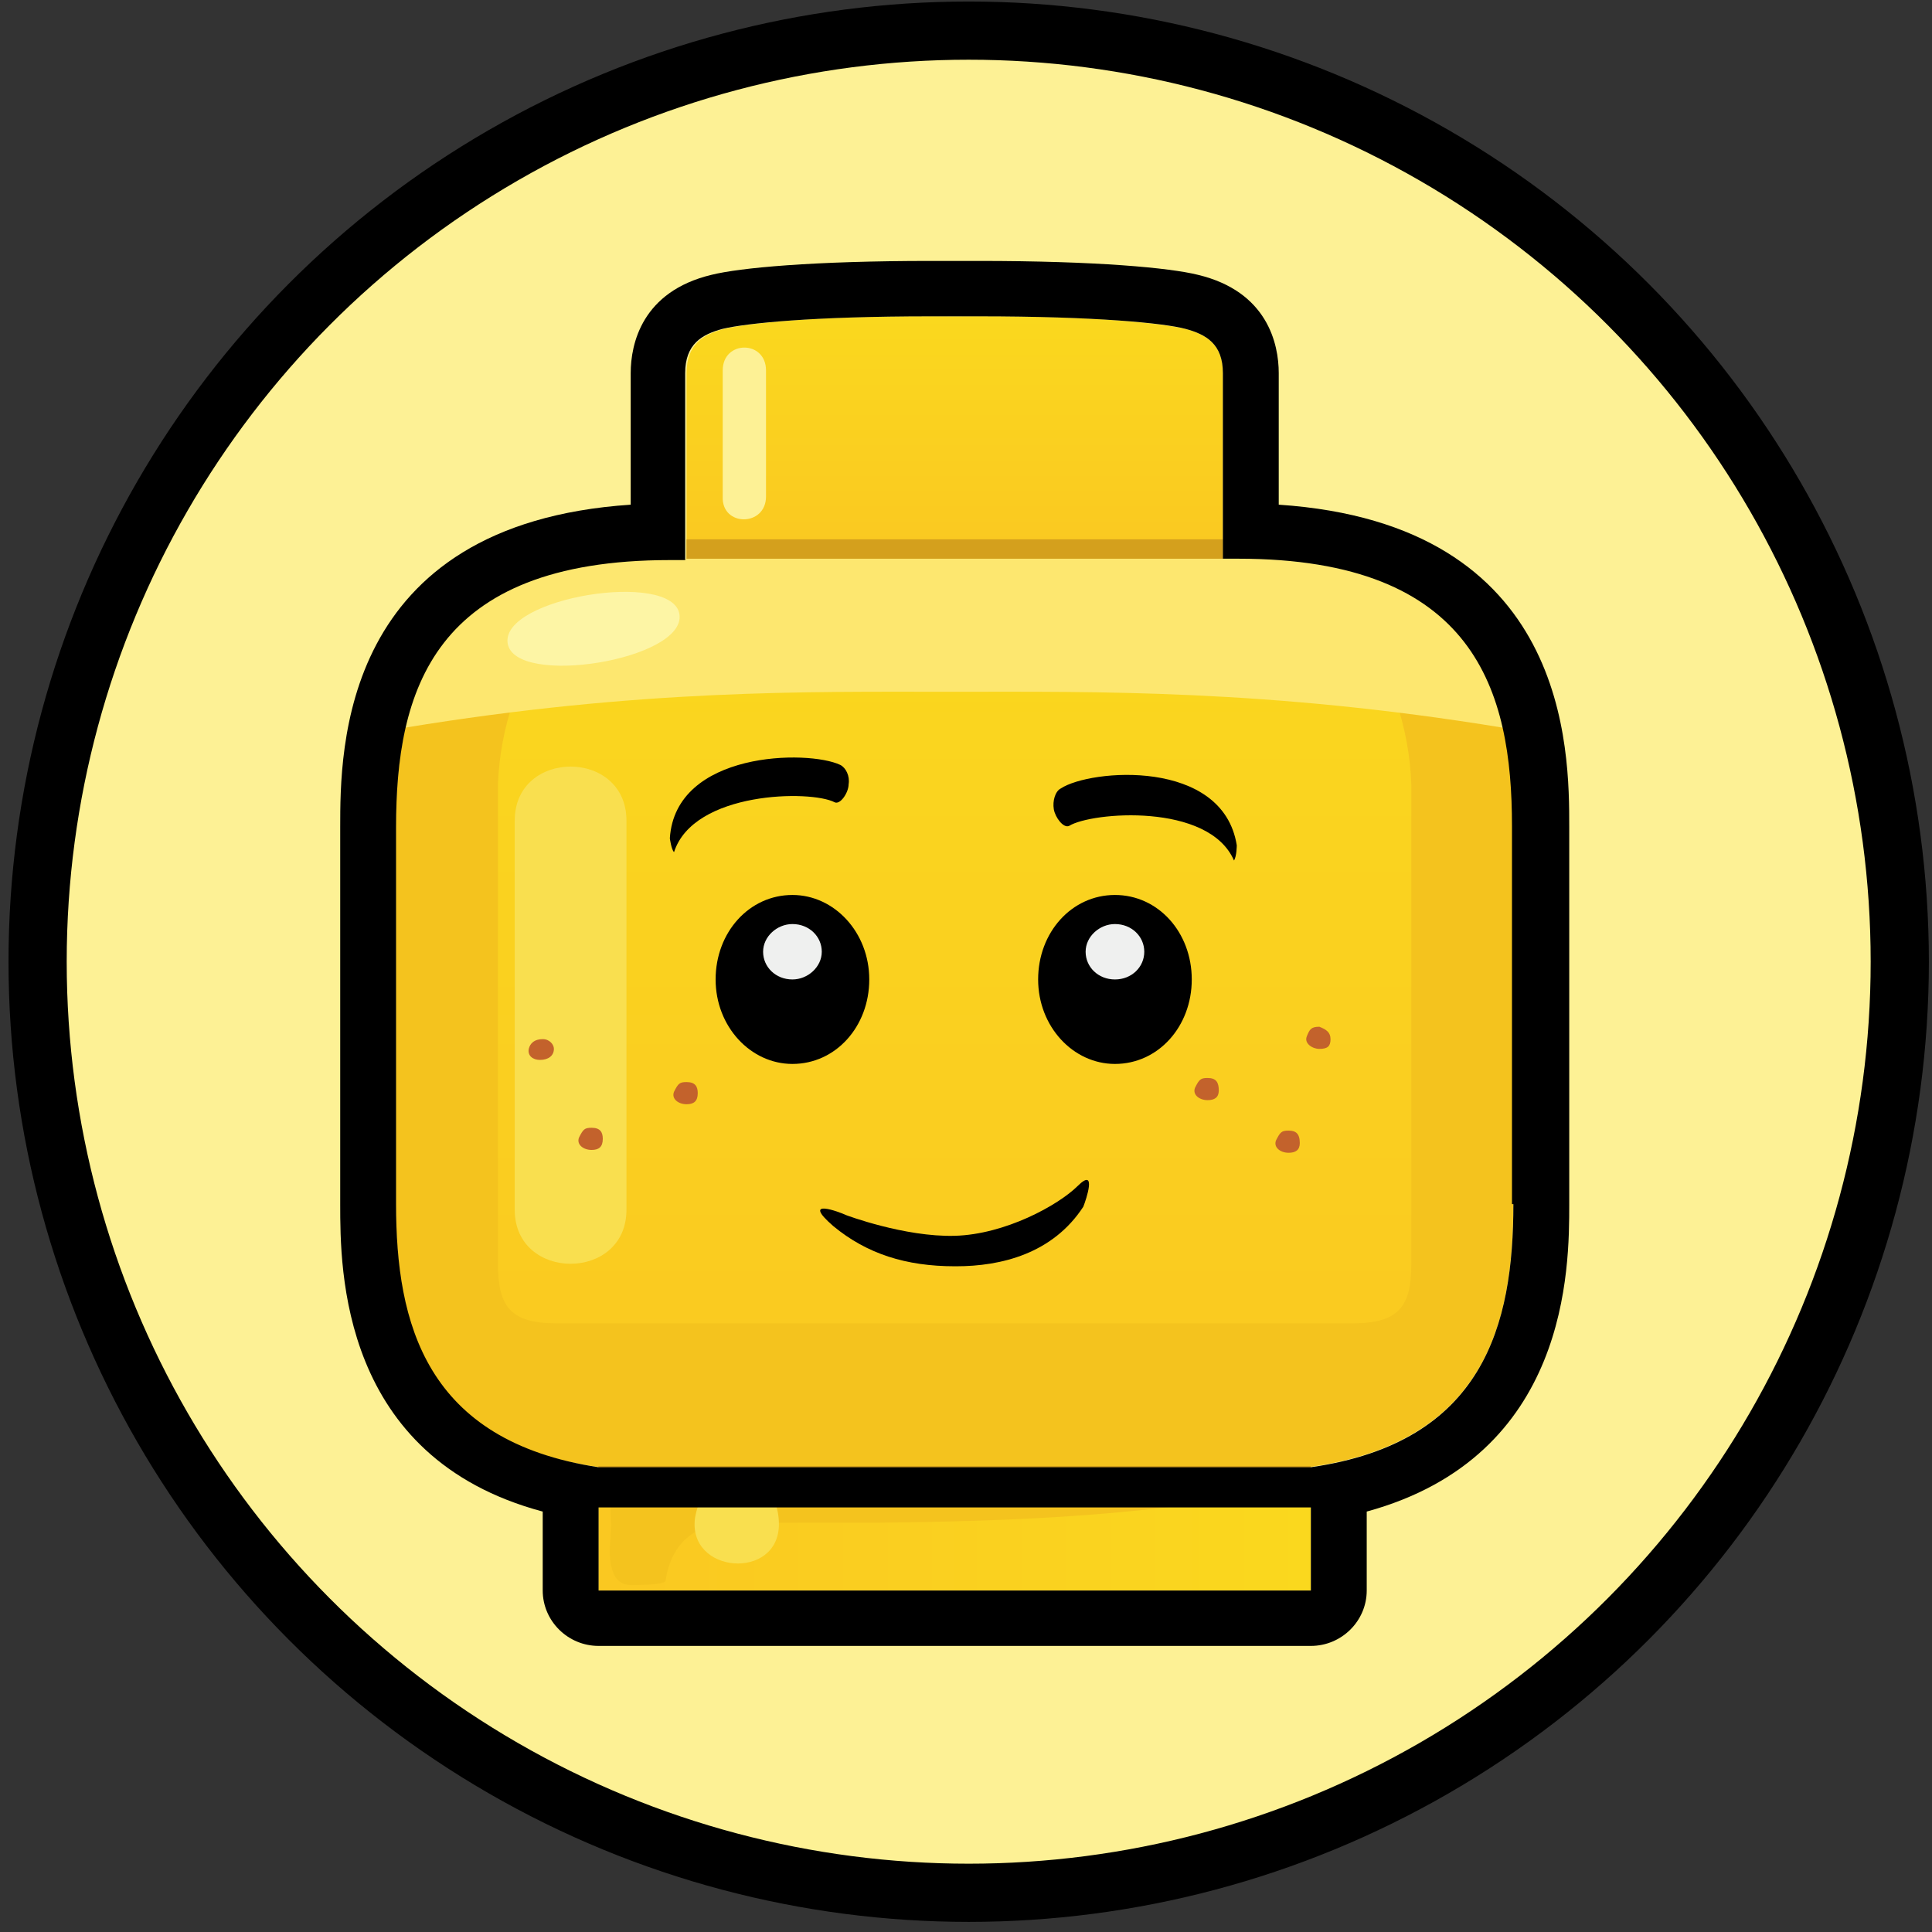<svg width="166" height="166" viewBox="0 0 166 166" fill="none" xmlns="http://www.w3.org/2000/svg">
<rect x="0" y="0" width="166" height="166" fill="#333333" stroke="none"/>
<defs>
<linearGradient id="paint0_linear_112_2052" x1="82.031" y1="48.065" x2="82.031" y2="27.186" gradientUnits="userSpaceOnUse">
<stop stop-color="#FAC821"/>
<stop offset="1" stop-color="#FAD81E"/>
</linearGradient>
<linearGradient id="paint1_linear_112_2052" x1="51.397" y1="131.199" x2="112.637" y2="131.199" gradientUnits="userSpaceOnUse">
<stop stop-color="#FAC821"/>
<stop offset="1" stop-color="#FAD81E"/>
</linearGradient>
<linearGradient id="paint2_linear_112_2052" x1="82.024" y1="126.392" x2="82.024" y2="48.067" gradientUnits="userSpaceOnUse">
<stop stop-color="#FAC821"/>
<stop offset="1" stop-color="#FAD81E"/>
</linearGradient>
<clipPath id="clip0_112_2052">
<rect width="108" height="119" fill="white" transform="translate(29.231 22.419)"/>
</clipPath>
</defs><circle cx="83.231" cy="82.631" r="80" fill="#FDF195" stroke="black" stroke-width="5"/>
<g clip-path="url(#clip0_112_2052)">
<path d="M105.071 48.011V32.065C105.071 29.566 103.631 28.733 101.831 28.257C99.791 27.781 93.551 27.067 82.031 27.186C70.511 27.067 64.271 27.781 62.231 28.257C60.431 28.733 58.991 29.566 58.991 32.065V48.011H105.071Z" fill="url(#paint0_linear_112_2052)"/>
<path d="M112.615 125.722C112.615 128.816 112.615 133.576 112.615 136.67H51.415C51.415 133.576 51.415 128.816 51.415 125.722H112.615Z" fill="url(#paint1_linear_112_2052)"/>
<path d="M34.024 103.467C34.024 115.129 37.144 126.434 57.544 126.434H106.384C126.784 126.434 129.904 115.01 129.904 103.467V71.099C129.904 59.437 126.784 48.132 106.384 48.132H57.544C37.144 48.013 34.024 59.437 34.024 71.099V103.467Z" fill="url(#paint2_linear_112_2052)"/>
<path d="M111.546 127.623C93.066 127.147 74.586 127.028 56.106 127.504C55.026 127.504 53.946 127.504 52.866 127.623C52.266 127.623 52.506 130.479 52.506 130.955C52.506 132.145 52.266 133.335 52.506 134.525C52.746 135.596 53.226 136.191 54.306 136.191C54.546 136.191 57.066 136.191 57.186 135.834C57.666 132.502 59.826 130.836 63.066 130.836C67.026 130.836 70.986 130.836 74.946 130.836C87.306 130.717 99.666 130.241 111.546 127.623Z" fill="#F4C31E"/>
<path d="M66.925 130.962C66.925 129.415 66.325 128.344 65.605 127.63C64.165 127.63 62.605 127.63 61.165 127.63C60.445 128.225 59.965 129.058 59.725 130.367C59.005 135.246 66.925 135.841 66.925 130.962Z" fill="#F9DF4F"/>
<path d="M130.024 103.467V71.099C130.024 59.437 126.904 48.132 106.504 48.132H105.064C114.784 48.251 120.904 57.533 121.264 67.41C121.264 67.41 121.264 106.085 121.264 108.584C121.264 112.273 120.184 113.701 116.224 113.701H47.824C43.864 113.701 42.784 112.273 42.784 108.584C42.784 106.085 42.784 67.41 42.784 67.41C43.144 57.652 49.264 48.251 58.984 48.132H57.544C37.144 48.013 34.024 59.437 34.024 71.099V103.467C34.024 115.129 37.144 126.434 57.544 126.434H106.384C126.904 126.434 130.024 115.01 130.024 103.467Z" fill="#F4C31E"/>
<path d="M44.226 103.945C44.226 110.133 53.826 110.133 53.826 103.945V70.506C53.826 64.318 44.226 64.318 44.226 70.506V103.945Z" fill="#F9DF4F"/>
<path d="M106.501 48.013H57.541C42.181 48.013 36.661 54.439 34.741 62.531C55.021 59.199 69.421 59.437 81.421 59.437H82.021C94.021 59.437 108.901 59.199 129.181 62.531C127.381 54.558 121.861 48.013 106.501 48.013Z" fill="#FDE76F"/>
<path d="M58.378 52.776C58.978 56.703 44.218 59.083 43.618 55.275C43.018 51.348 57.778 48.968 58.378 52.776Z" fill="#FDF5A5"/>
<path d="M112.615 125.959H51.415V127.625H112.615V125.959Z" fill="#D4A01D"/>
<path d="M105.071 46.341H58.991V48.007H105.071V46.341Z" fill="#D4A01D"/>
<path d="M65.817 42.657V31.828C65.817 29.21 62.097 29.21 62.097 31.828V42.657C61.977 45.276 65.817 45.276 65.817 42.657Z" fill="#FDF195"/>
<path d="M92.599 101.898C90.919 103.564 86.359 106.063 82.039 106.182C77.719 106.301 72.679 104.397 72.679 104.397C72.199 104.159 68.719 102.85 71.599 105.349C74.479 107.729 77.839 108.8 82.039 108.8C82.039 108.8 82.039 108.8 82.159 108.8C85.999 108.8 90.439 107.729 93.079 103.683C93.319 103.088 94.279 100.232 92.599 101.898Z" fill="black"/>
<path d="M68.069 85.1C69.991 85.1 71.549 83.608 71.549 81.767C71.549 79.927 69.991 78.436 68.069 78.436C66.147 78.436 64.589 79.927 64.589 81.767C64.589 83.608 66.147 85.1 68.069 85.1Z" fill="#EFF0EF"/>
<path d="M95.811 85.1C97.733 85.1 99.291 83.608 99.291 81.767C99.291 79.927 97.733 78.436 95.811 78.436C93.889 78.436 92.331 79.927 92.331 81.767C92.331 83.608 93.889 85.1 95.811 85.1Z" fill="#EFF0EF"/>
<path d="M68.087 76.897C64.367 76.897 61.487 80.11 61.487 84.156C61.487 88.202 64.487 91.415 68.087 91.415C71.808 91.415 74.688 88.202 74.688 84.156C74.688 80.11 71.688 76.897 68.087 76.897ZM68.087 84.156C66.647 84.156 65.567 83.085 65.567 81.776C65.567 80.467 66.767 79.396 68.087 79.396C69.528 79.396 70.608 80.467 70.608 81.776C70.608 83.085 69.407 84.156 68.087 84.156Z" fill="black"/>
<path d="M95.798 76.897C92.078 76.897 89.198 80.11 89.198 84.156C89.198 88.202 92.198 91.415 95.798 91.415C99.518 91.415 102.398 88.202 102.398 84.156C102.398 80.11 99.518 76.897 95.798 76.897ZM95.798 84.156C94.358 84.156 93.278 83.085 93.278 81.776C93.278 80.467 94.478 79.396 95.798 79.396C97.238 79.396 98.318 80.467 98.318 81.776C98.318 83.085 97.238 84.156 95.798 84.156Z" fill="black"/>
<path d="M57.554 72.027C58.034 64.53 69.434 64.411 72.194 65.72C72.674 65.958 73.034 66.672 72.914 67.386C72.914 68.1 72.194 69.171 71.714 68.933C69.674 67.862 59.594 67.981 57.914 73.217C57.674 72.979 57.554 72.027 57.554 72.027Z" fill="black"/>
<path d="M106.265 72.625C105.065 65.128 93.665 66.08 91.145 67.746C90.665 67.984 90.425 68.817 90.545 69.531C90.665 70.245 91.385 71.197 91.865 70.959C93.785 69.769 103.865 68.936 106.025 73.934C106.265 73.577 106.265 72.625 106.265 72.625Z" fill="black"/>
<path d="M47.592 90.117C47.592 90.712 47.112 91.069 46.392 91.069C45.792 91.069 45.312 90.712 45.432 90.117C45.552 89.641 45.912 89.284 46.632 89.284C47.232 89.284 47.592 89.76 47.592 90.117ZM50.832 96.9C50.232 96.9 50.112 97.019 49.752 97.733C49.512 98.328 50.112 98.804 50.832 98.804C51.432 98.804 51.792 98.566 51.792 97.852C51.792 97.257 51.552 96.9 50.832 96.9ZM58.992 92.973C58.392 92.973 58.272 93.092 57.912 93.806C57.672 94.401 58.272 94.877 58.992 94.877C59.592 94.877 59.952 94.639 59.952 93.925C59.952 93.33 59.712 92.973 58.992 92.973Z" fill="#C3622C"/>
<path d="M114.32 89.29C114.32 89.885 114.08 90.123 113.36 90.123C112.76 90.123 112.04 89.647 112.28 89.052C112.52 88.457 112.64 88.219 113.36 88.219C113.96 88.457 114.32 88.695 114.32 89.29ZM103.76 92.622C103.16 92.622 103.04 92.741 102.68 93.455C102.44 94.05 103.04 94.526 103.76 94.526C104.36 94.526 104.72 94.288 104.72 93.693C104.72 92.979 104.48 92.622 103.76 92.622ZM110.72 97.144C110.12 97.144 110 97.263 109.64 97.977C109.4 98.572 110 99.048 110.72 99.048C111.32 99.048 111.68 98.81 111.68 98.215C111.68 97.382 111.32 97.144 110.72 97.144Z" fill="#C3622C"/>
<path d="M109.871 43.363V32.058C109.871 29.559 108.911 25.037 102.911 23.609C100.511 23.014 94.271 22.419 84.071 22.419C83.471 22.419 82.751 22.419 82.031 22.419C81.311 22.419 80.711 22.419 79.991 22.419C69.791 22.419 63.551 23.014 61.151 23.609C55.151 25.037 54.191 29.559 54.191 32.058V43.363C29.231 45.029 29.231 64.426 29.231 71.09V103.458C29.231 109.051 29.231 125.235 46.631 129.876V136.659C46.631 139.277 48.791 141.419 51.431 141.419H112.631C115.271 141.419 117.431 139.277 117.431 136.659V129.876C134.831 125.116 134.831 108.932 134.831 103.458V71.09C134.831 64.426 134.831 45.029 109.871 43.363ZM51.431 136.659C51.431 134.636 51.431 132.018 51.431 129.519H112.631C112.631 132.018 112.631 134.636 112.631 136.659H51.431ZM130.031 103.458C130.031 113.811 127.511 123.926 112.631 126.068H51.431C36.551 123.807 34.031 113.692 34.031 103.458V71.09C34.031 59.428 37.151 48.123 57.551 48.123H58.871V32.058C58.871 29.559 60.311 28.726 62.111 28.25C64.151 27.774 69.791 27.179 79.991 27.179C80.591 27.179 81.311 27.179 82.031 27.179C82.751 27.179 83.351 27.179 84.071 27.179C94.271 27.179 100.031 27.774 101.831 28.25C103.631 28.726 105.071 29.559 105.071 32.058V48.004H106.391C126.791 48.004 129.911 59.428 129.911 70.971V103.458H130.031Z" fill="black"/>
</g>

</svg>
